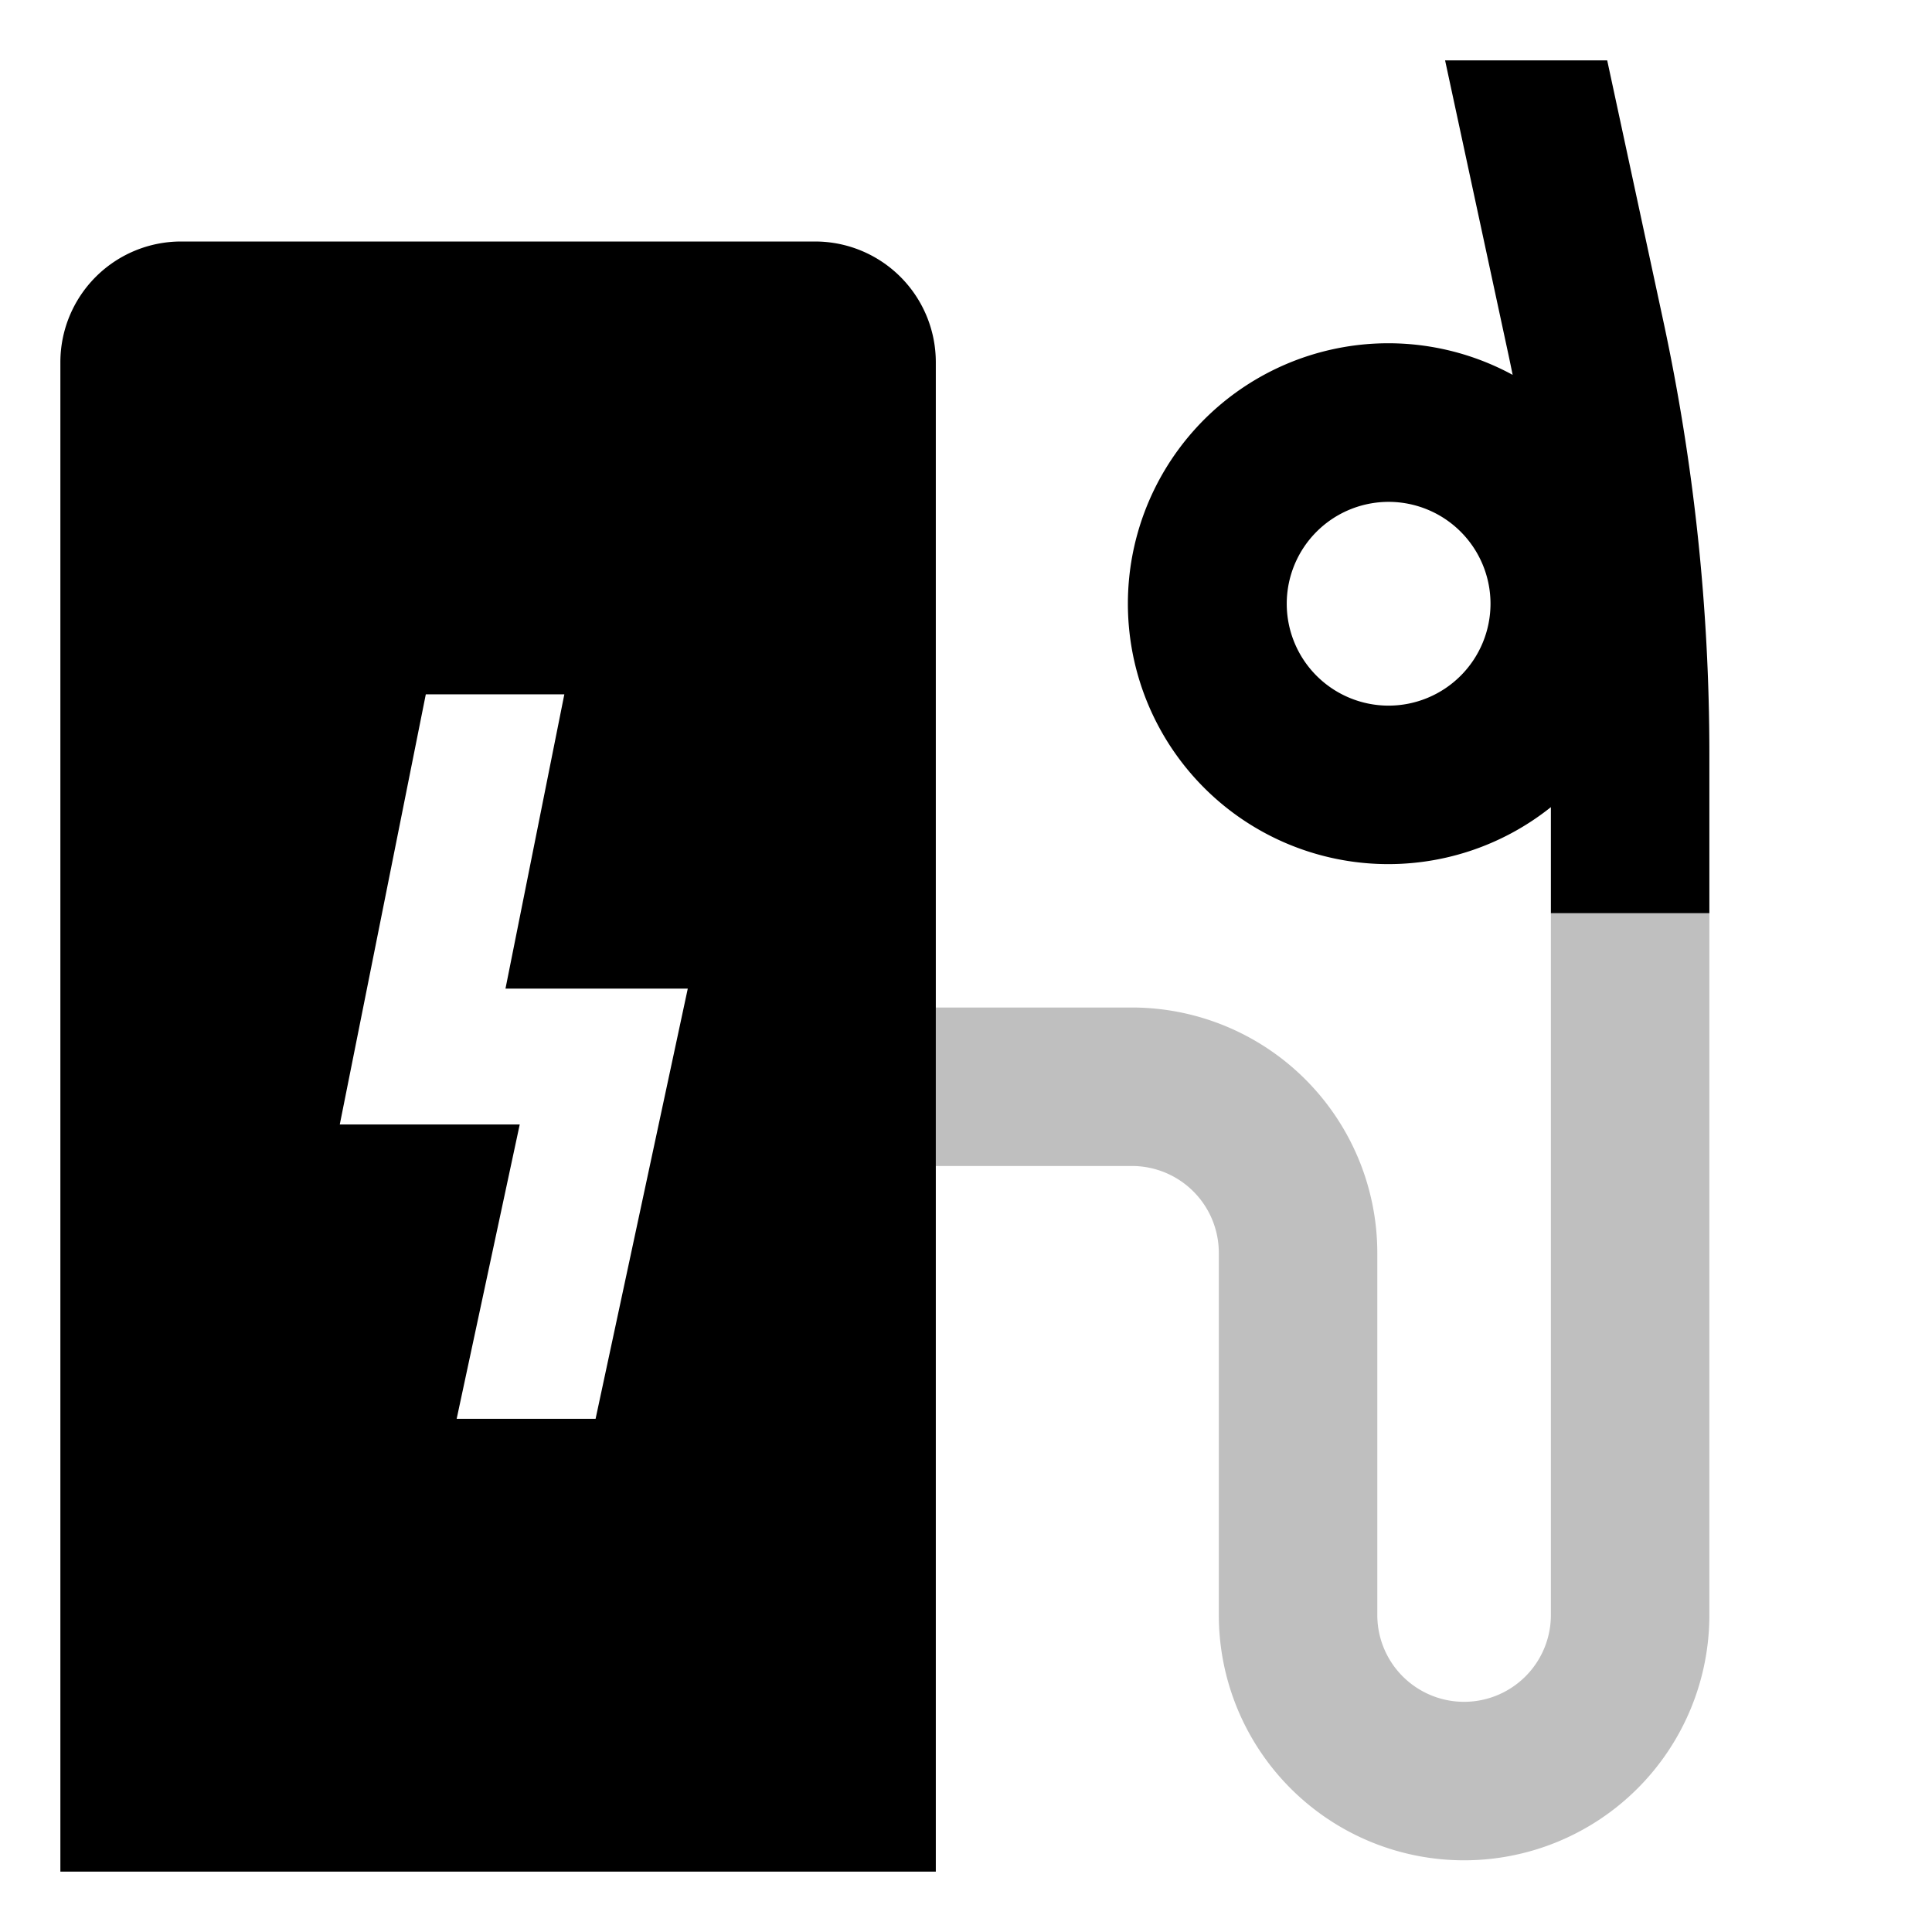 <svg xmlns="http://www.w3.org/2000/svg" viewBox="0 0 512 512">
  <path fill="currentColor" d="M323,332v96a65,65,0,0,0,130,0V242H411V428a23,23,0,0,1-46,0V332a65.074,65.074,0,0,0-65-65H248v42h52A23.026,23.026,0,0,1,323,332Z" class="ci-secondary" opacity="0.25"/>
  <path fill="currentColor" d="M440.806,85.123,425.925,16H382.964l16.783,77.961c.386,1.792.755,3.587,1.121,5.382A69.015,69.015,0,1,0,411,213.9V242h42V199.706A545.459,545.459,0,0,0,440.806,85.123ZM368,187a27,27,0,1,1,27-27A27.03,27.03,0,0,1,368,187Z" class="ci-primary"/>
  <path fill="currentColor" d="M216,64H48A32,32,0,0,0,16,96V496H248V96A32,32,0,0,0,216,64ZM157.837,376H121.02l16.714-78H90.044l22.8-114h36.712l-15.6,78h48.31Z" class="ci-primary"/>
</svg>
